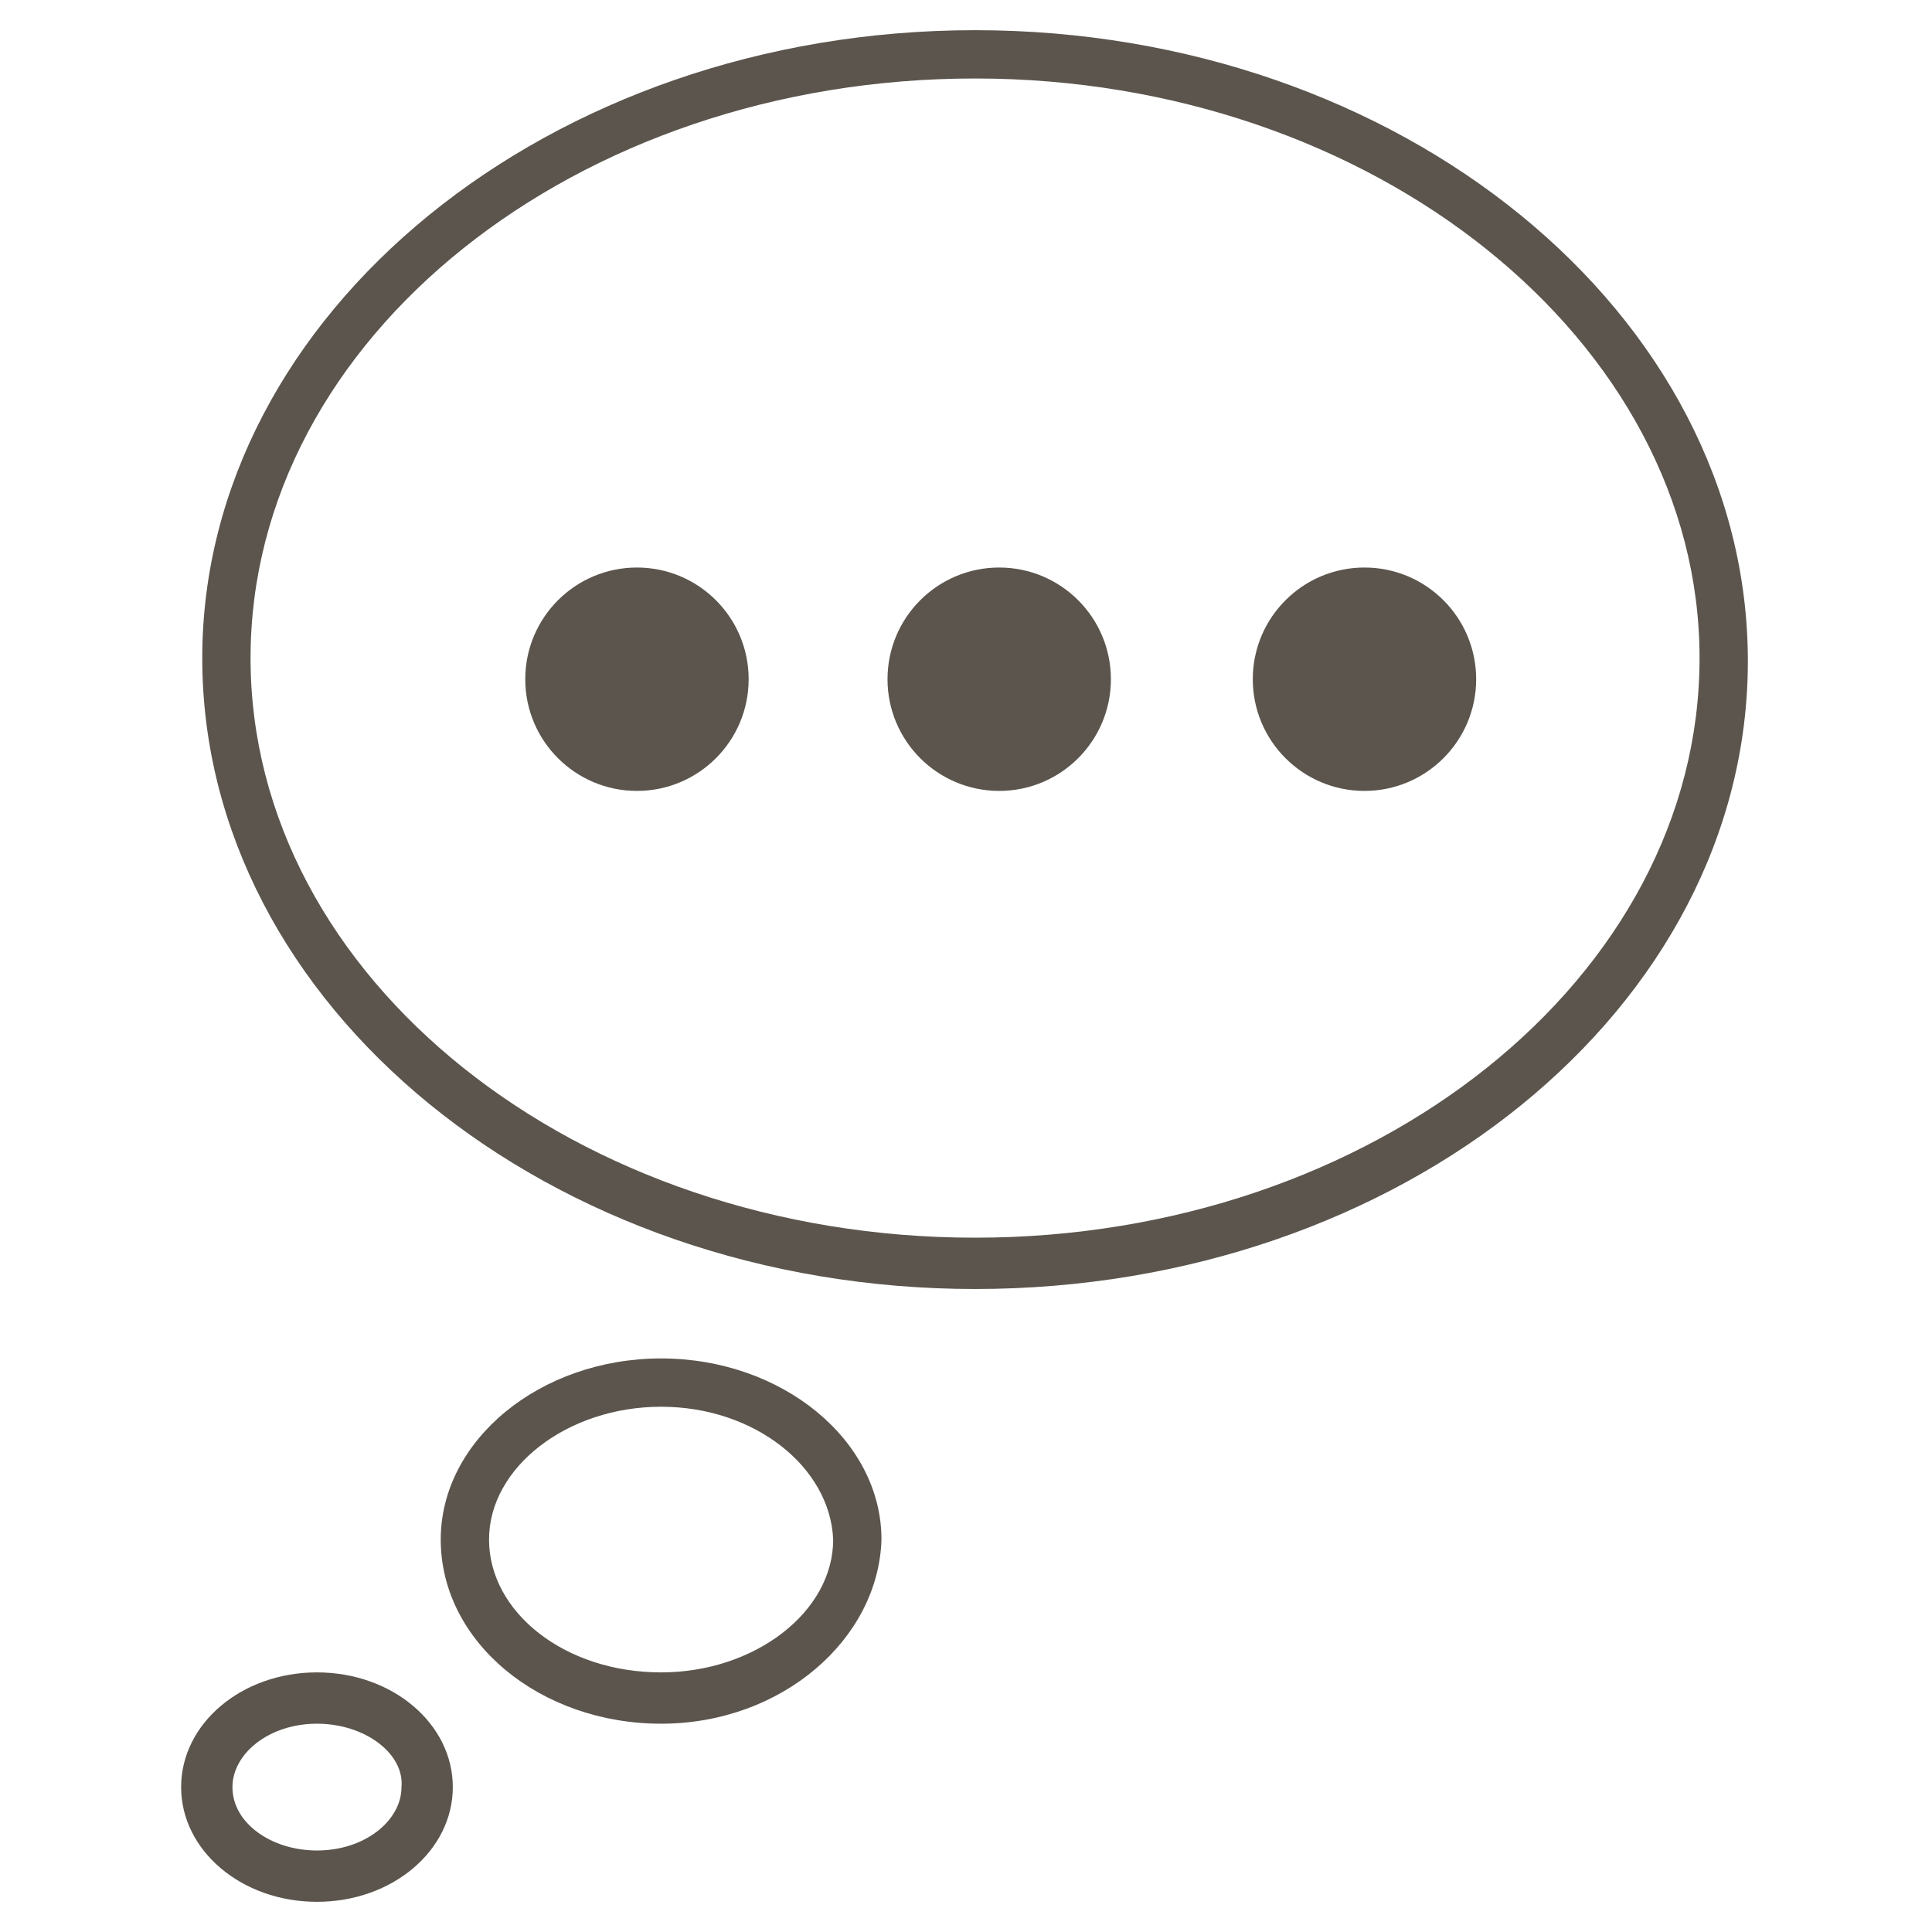 <?xml version="1.0" encoding="utf-8"?>
<!-- Generator: Adobe Illustrator 19.2.1, SVG Export Plug-In . SVG Version: 6.00 Build 0)  -->
<svg version="1.1" id="Layer_1" xmlns="http://www.w3.org/2000/svg" xmlns:xlink="http://www.w3.org/1999/xlink" x="0px" y="0px"
	 viewBox="0 0 64 64" style="enable-background:new 0 0 64 64;" xml:space="preserve">
<style type="text/css">
	.st0{fill:none;}
	.st1{fill:#5B554D;}
</style>
<rect class="st0" width="64" height="64"/>
<g>
	<g>
		<g>
			<path class="st1" d="M10.5,63c-2.5,0-4.5-1.7-4.5-3.8c0-2.1,2-3.8,4.5-3.8c2.5,0,4.5,1.7,4.5,3.8C15,61.3,13,63,10.5,63z
				 M10.5,57.1c-1.6,0-2.8,1-2.8,2.1c0,1.2,1.3,2.1,2.8,2.1c1.6,0,2.8-1,2.8-2.1C13.4,58.1,12.1,57.1,10.5,57.1z M21.9,57.1
				c-4,0-7.3-2.7-7.3-6.1c0-3.3,3.3-6,7.3-6c4,0,7.3,2.7,7.3,6C29.1,54.3,25.9,57.1,21.9,57.1z M21.9,46.6c-3.1,0-5.7,2-5.7,4.4
				c0,2.4,2.5,4.4,5.7,4.4c3.1,0,5.7-2,5.7-4.4C27.5,48.6,25,46.6,21.9,46.6z M32.3,42.7c-14.1,0-25.6-9.4-25.6-20.9
				C6.7,10.4,18.2,1,32.3,1c14.1,0,25.6,9.4,25.6,20.9C57.9,33.4,46.4,42.7,32.3,42.7z M32.3,2.6c-13.2,0-24,8.6-24,19.2
				c0,10.6,10.8,19.2,24,19.2c13.2,0,24-8.6,24-19.2C56.3,11.3,45.5,2.6,32.3,2.6z"/>
		</g>
	</g>
	<g>
		<circle class="st1" cx="21.1" cy="22.5" r="3.7"/>
		<circle class="st1" cx="33.1" cy="22.5" r="3.7"/>
		<circle class="st1" cx="45.2" cy="22.5" r="3.7"/>
	</g>
</g>
</svg>
